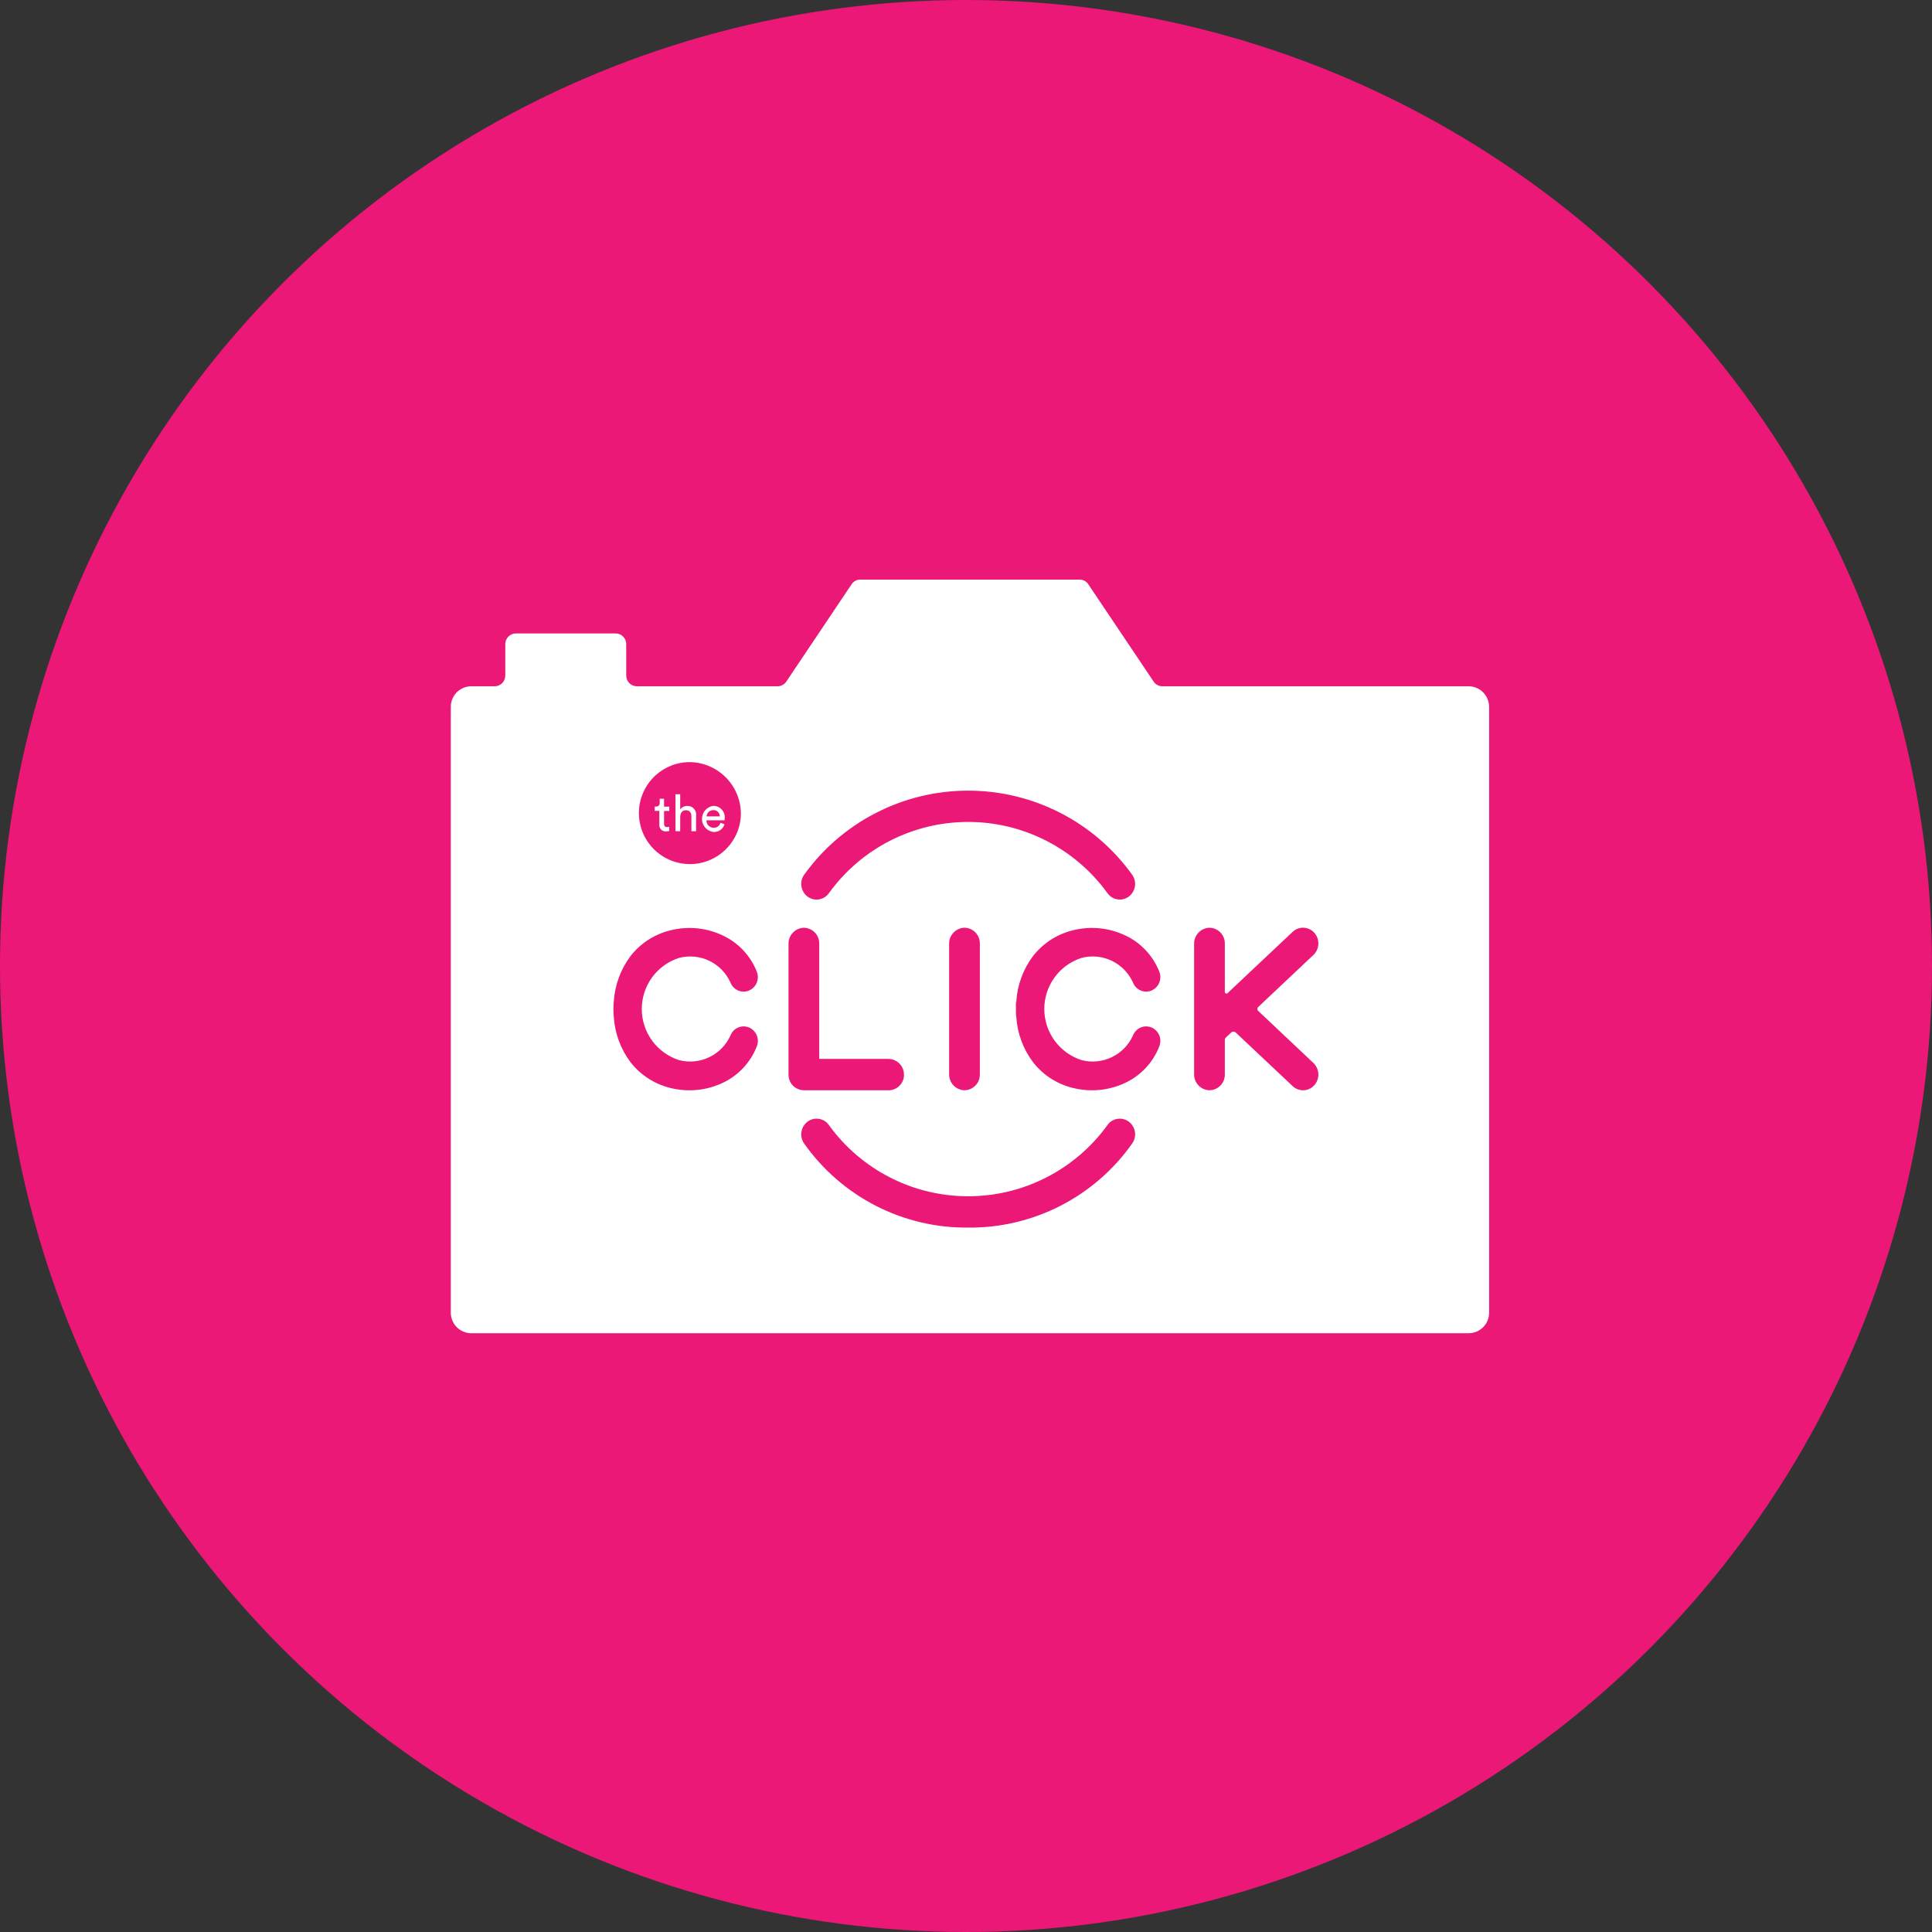 <svg width="60" height="60" viewBox="0 0 60 60" fill="none" xmlns="http://www.w3.org/2000/svg">
<rect x="0" y="0" width="60" height="60" fill="#333333" stroke="none"/>
<circle cx="30" cy="30" r="29.625" fill="#EB1878" stroke="#EB1878" stroke-width="0.75"/>
<path d="M20.978 25.815H21.124L21.125 25.363C21.127 25.251 21.187 25.162 21.298 25.162C21.428 25.162 21.472 25.248 21.472 25.354V25.815H21.618V25.33C21.623 25.292 21.62 25.253 21.609 25.217C21.598 25.18 21.579 25.147 21.553 25.118C21.528 25.089 21.497 25.067 21.462 25.051C21.427 25.036 21.389 25.028 21.35 25.029C21.306 25.026 21.262 25.036 21.223 25.055C21.183 25.074 21.149 25.104 21.124 25.14V24.665H20.978V25.815Z" fill="white"/>
<path d="M20.785 25.051H20.623L20.622 24.807H20.488V24.931C20.49 24.946 20.489 24.962 20.484 24.977C20.479 24.992 20.47 25.006 20.459 25.017C20.448 25.028 20.435 25.037 20.42 25.042C20.405 25.048 20.389 25.05 20.374 25.048H20.333V25.183H20.476V25.603C20.473 25.631 20.476 25.66 20.485 25.687C20.494 25.715 20.509 25.739 20.529 25.76C20.549 25.781 20.573 25.797 20.6 25.807C20.627 25.818 20.655 25.822 20.684 25.82C20.718 25.821 20.751 25.816 20.783 25.806V25.679C20.764 25.683 20.745 25.685 20.726 25.686C20.651 25.686 20.623 25.653 20.623 25.583V25.186H20.785V25.051Z" fill="white"/>
<path fill-rule="evenodd" clip-rule="evenodd" d="M22.501 25.598C22.479 25.669 22.435 25.732 22.374 25.775C22.313 25.819 22.24 25.841 22.165 25.839C22.067 25.828 21.975 25.782 21.908 25.709C21.841 25.636 21.802 25.541 21.8 25.441C21.798 25.342 21.832 25.245 21.895 25.169C21.959 25.093 22.049 25.042 22.147 25.027C22.198 25.026 22.249 25.036 22.296 25.056C22.343 25.076 22.384 25.107 22.418 25.145C22.453 25.183 22.478 25.228 22.493 25.277C22.508 25.326 22.512 25.377 22.505 25.428C22.505 25.444 22.504 25.459 22.502 25.475H21.939C21.938 25.505 21.943 25.535 21.954 25.564C21.965 25.592 21.981 25.617 22.002 25.639C22.023 25.66 22.048 25.678 22.076 25.689C22.104 25.701 22.134 25.707 22.164 25.707C22.211 25.71 22.258 25.696 22.296 25.668C22.334 25.64 22.361 25.599 22.373 25.553L22.501 25.598ZM22.353 25.354C22.354 25.328 22.349 25.301 22.339 25.277C22.329 25.252 22.314 25.23 22.294 25.211C22.275 25.193 22.252 25.179 22.227 25.17C22.202 25.161 22.175 25.157 22.148 25.159C22.096 25.159 22.045 25.18 22.007 25.216C21.969 25.252 21.946 25.302 21.944 25.354H22.353Z" fill="white"/>
<path fill-rule="evenodd" clip-rule="evenodd" d="M46.246 21.958V40.76C46.248 40.929 46.183 41.092 46.065 41.212C45.947 41.333 45.786 41.403 45.617 41.405H14.629C14.46 41.403 14.299 41.334 14.181 41.213C14.063 41.092 13.998 40.929 14 40.76V21.958C13.998 21.789 14.063 21.626 14.181 21.505C14.299 21.384 14.46 21.315 14.629 21.313H15.365C15.453 21.312 15.537 21.276 15.598 21.213C15.659 21.151 15.693 21.066 15.692 20.979V20.006C15.691 19.963 15.7 19.92 15.716 19.879C15.732 19.839 15.756 19.802 15.786 19.771C15.817 19.74 15.853 19.715 15.893 19.698C15.933 19.681 15.976 19.672 16.02 19.672H19.123C19.21 19.673 19.294 19.709 19.355 19.772C19.416 19.834 19.449 19.919 19.448 20.006V20.979C19.447 21.066 19.481 21.151 19.543 21.213C19.604 21.276 19.687 21.312 19.775 21.313H24.149C24.204 21.313 24.258 21.298 24.306 21.271C24.354 21.245 24.395 21.206 24.424 21.16L26.441 18.154C26.469 18.107 26.509 18.068 26.557 18.041C26.605 18.014 26.659 18 26.714 18H33.53C33.585 18 33.639 18.014 33.687 18.041C33.735 18.068 33.775 18.107 33.804 18.154L35.822 21.16C35.851 21.206 35.891 21.245 35.939 21.271C35.987 21.298 36.041 21.313 36.096 21.313H45.614C45.783 21.315 45.945 21.384 46.063 21.505C46.181 21.626 46.247 21.788 46.245 21.958H46.246ZM34.776 27.936C34.7 27.936 34.624 27.917 34.557 27.882C34.489 27.846 34.431 27.794 34.388 27.731C33.893 27.048 33.243 26.493 32.492 26.109C31.741 25.726 30.91 25.526 30.067 25.526C29.224 25.526 28.393 25.726 27.642 26.109C26.891 26.493 26.241 27.048 25.747 27.731C25.712 27.783 25.666 27.828 25.614 27.862C25.561 27.896 25.502 27.919 25.44 27.93C25.378 27.941 25.315 27.94 25.254 27.926C25.193 27.912 25.135 27.885 25.084 27.849C24.981 27.772 24.911 27.659 24.89 27.532C24.868 27.406 24.897 27.276 24.97 27.17C25.551 26.361 26.316 25.701 27.203 25.246C28.089 24.791 29.071 24.554 30.067 24.554C31.064 24.554 32.045 24.791 32.932 25.246C33.818 25.701 34.584 26.361 35.164 27.17C35.237 27.276 35.266 27.406 35.245 27.532C35.223 27.659 35.154 27.772 35.05 27.849C34.971 27.906 34.875 27.937 34.777 27.938L34.776 27.936ZM40.789 33.012C40.882 33.101 40.937 33.223 40.943 33.352C40.948 33.48 40.903 33.606 40.817 33.702C40.775 33.749 40.724 33.787 40.667 33.814C40.611 33.841 40.549 33.856 40.486 33.859C40.423 33.861 40.361 33.852 40.302 33.829C40.243 33.807 40.189 33.774 40.144 33.73L38.377 32.066C38.358 32.048 38.332 32.038 38.306 32.038C38.28 32.038 38.255 32.048 38.236 32.066L38.064 32.227C38.056 32.236 38.049 32.245 38.044 32.256C38.04 32.266 38.038 32.278 38.038 32.289V33.371C38.038 33.436 38.026 33.501 38.001 33.561C37.976 33.622 37.939 33.676 37.892 33.722C37.846 33.767 37.79 33.803 37.73 33.826C37.669 33.85 37.604 33.861 37.538 33.858C37.413 33.849 37.296 33.792 37.212 33.699C37.127 33.605 37.081 33.484 37.084 33.358V29.314C37.081 29.188 37.127 29.066 37.212 28.973C37.296 28.88 37.413 28.822 37.538 28.813C37.604 28.81 37.669 28.821 37.73 28.845C37.79 28.868 37.846 28.904 37.892 28.95C37.939 28.995 37.976 29.05 38.001 29.11C38.026 29.171 38.038 29.235 38.038 29.3V30.806C38.038 30.816 38.041 30.826 38.046 30.834C38.051 30.842 38.059 30.848 38.068 30.852C38.077 30.856 38.087 30.858 38.096 30.856C38.106 30.855 38.115 30.851 38.122 30.844L40.144 28.94C40.189 28.897 40.243 28.863 40.302 28.841C40.361 28.819 40.423 28.809 40.486 28.811C40.549 28.814 40.611 28.829 40.667 28.856C40.724 28.883 40.775 28.921 40.817 28.968C40.903 29.064 40.948 29.19 40.943 29.319C40.937 29.447 40.882 29.569 40.789 29.658L39.075 31.273C39.067 31.281 39.06 31.29 39.056 31.301C39.051 31.311 39.049 31.323 39.049 31.334C39.049 31.345 39.051 31.357 39.056 31.367C39.06 31.378 39.067 31.387 39.075 31.395L40.789 33.012ZM29.93 33.859C29.804 33.849 29.688 33.791 29.603 33.698C29.519 33.605 29.473 33.483 29.476 33.358V29.314C29.473 29.188 29.519 29.066 29.603 28.973C29.688 28.88 29.804 28.822 29.93 28.812C29.995 28.81 30.06 28.821 30.121 28.844C30.182 28.868 30.237 28.904 30.284 28.949C30.331 28.995 30.368 29.049 30.393 29.11C30.418 29.17 30.43 29.235 30.43 29.3V33.37C30.43 33.436 30.418 33.501 30.393 33.561C30.368 33.621 30.331 33.676 30.284 33.722C30.237 33.767 30.182 33.803 30.121 33.826C30.06 33.85 29.995 33.861 29.93 33.859ZM24.965 33.859H27.598V33.861C27.663 33.86 27.728 33.846 27.788 33.819C27.847 33.793 27.901 33.755 27.946 33.707C27.99 33.659 28.025 33.603 28.047 33.541C28.069 33.48 28.078 33.414 28.074 33.349C28.067 33.224 28.013 33.106 27.922 33.019C27.831 32.933 27.71 32.885 27.584 32.885H25.442V29.301C25.442 29.236 25.43 29.171 25.405 29.111C25.38 29.05 25.343 28.996 25.296 28.95C25.249 28.905 25.194 28.869 25.133 28.846C25.072 28.822 25.007 28.811 24.942 28.814C24.816 28.824 24.7 28.881 24.615 28.974C24.531 29.068 24.485 29.189 24.488 29.315V33.371C24.487 33.499 24.536 33.623 24.625 33.714C24.715 33.806 24.837 33.858 24.965 33.859ZM23.505 32.492C23.308 33 22.921 33.411 22.426 33.638C21.955 33.855 21.426 33.915 20.918 33.81C20.389 33.705 19.916 33.415 19.583 32.991C19.276 32.582 19.095 32.092 19.062 31.581L19.06 31.55C19.056 31.53 19.055 31.51 19.054 31.49V31.458C19.052 31.419 19.051 31.38 19.05 31.34C19.05 31.293 19.051 31.247 19.054 31.201V31.184C19.054 31.162 19.056 31.14 19.06 31.119L19.062 31.1C19.095 30.589 19.276 30.099 19.583 29.689C19.916 29.265 20.389 28.975 20.918 28.87C21.426 28.764 21.955 28.824 22.426 29.042C22.92 29.267 23.307 29.675 23.505 30.181C23.548 30.291 23.546 30.415 23.499 30.524C23.452 30.633 23.364 30.72 23.255 30.765C23.201 30.786 23.142 30.797 23.084 30.795C23.026 30.794 22.968 30.781 22.915 30.757C22.862 30.733 22.814 30.699 22.774 30.656C22.735 30.614 22.704 30.564 22.683 30.509C22.55 30.215 22.317 29.978 22.026 29.838C21.736 29.699 21.405 29.667 21.093 29.747C20.755 29.854 20.461 30.066 20.252 30.351C20.044 30.637 19.931 30.982 19.931 31.335C19.931 31.689 20.044 32.034 20.252 32.319C20.461 32.605 20.755 32.817 21.093 32.924C21.405 33.004 21.735 32.972 22.026 32.832C22.317 32.693 22.55 32.456 22.683 32.162C22.704 32.108 22.735 32.057 22.774 32.015C22.814 31.972 22.862 31.938 22.915 31.914C22.968 31.89 23.026 31.877 23.084 31.876C23.142 31.875 23.201 31.885 23.255 31.906C23.364 31.952 23.452 32.038 23.499 32.148C23.546 32.257 23.548 32.38 23.505 32.49V32.492ZM27.196 37.445C28.084 37.901 29.069 38.134 30.067 38.124C31.065 38.134 32.05 37.9 32.938 37.444C33.826 36.989 34.59 36.324 35.164 35.508C35.237 35.402 35.266 35.272 35.245 35.146C35.223 35.019 35.154 34.906 35.05 34.83C34.999 34.793 34.942 34.767 34.88 34.753C34.819 34.739 34.756 34.737 34.694 34.748C34.632 34.759 34.573 34.782 34.521 34.816C34.468 34.85 34.423 34.895 34.388 34.947C33.893 35.629 33.243 36.185 32.492 36.568C31.741 36.952 30.91 37.151 30.067 37.151C29.224 37.151 28.393 36.952 27.642 36.568C26.891 36.185 26.241 35.629 25.747 34.947C25.712 34.895 25.666 34.85 25.614 34.816C25.561 34.782 25.502 34.759 25.44 34.748C25.378 34.737 25.315 34.739 25.254 34.753C25.193 34.767 25.135 34.793 25.084 34.83C24.981 34.906 24.911 35.019 24.89 35.146C24.868 35.272 24.897 35.402 24.97 35.508C25.544 36.324 26.308 36.989 27.196 37.445ZM34.926 33.638C35.421 33.411 35.808 33 36.005 32.492V32.49C36.048 32.38 36.046 32.257 35.999 32.147C35.952 32.038 35.865 31.952 35.755 31.906C35.701 31.885 35.643 31.875 35.584 31.876C35.526 31.877 35.469 31.89 35.416 31.914C35.362 31.938 35.314 31.972 35.275 32.015C35.235 32.057 35.204 32.107 35.184 32.162C35.05 32.456 34.818 32.693 34.527 32.832C34.236 32.971 33.905 33.004 33.593 32.924C33.256 32.817 32.961 32.605 32.753 32.319C32.544 32.034 32.431 31.689 32.431 31.335C32.431 30.981 32.544 30.637 32.753 30.351C32.961 30.066 33.256 29.854 33.593 29.747C33.905 29.667 34.236 29.699 34.527 29.838C34.818 29.978 35.05 30.215 35.184 30.509C35.204 30.563 35.235 30.614 35.275 30.656C35.314 30.699 35.362 30.733 35.416 30.757C35.469 30.781 35.526 30.794 35.584 30.795C35.643 30.796 35.701 30.786 35.755 30.765C35.865 30.719 35.952 30.633 35.999 30.524C36.046 30.414 36.048 30.291 36.005 30.181C35.807 29.675 35.42 29.266 34.926 29.041C34.455 28.823 33.926 28.763 33.418 28.869C32.89 28.974 32.416 29.264 32.084 29.688C31.775 30.098 31.594 30.59 31.562 31.102C31.555 31.18 31.551 31.259 31.551 31.34C31.552 31.42 31.556 31.5 31.562 31.579C31.594 32.09 31.775 32.581 32.084 32.99C32.416 33.415 32.889 33.705 33.418 33.809C33.926 33.915 34.455 33.855 34.926 33.638ZM31.55 31.49C31.55 31.519 31.554 31.548 31.561 31.576L31.561 31.576C31.554 31.497 31.55 31.417 31.55 31.336V31.49ZM31.547 31.337C31.548 31.257 31.552 31.177 31.558 31.099L31.557 31.098C31.551 31.126 31.548 31.155 31.547 31.183V31.337ZM23.006 25.37C22.983 25.674 22.873 25.965 22.689 26.207C22.505 26.45 22.255 26.635 21.969 26.739C21.683 26.844 21.372 26.864 21.075 26.796C20.778 26.729 20.507 26.577 20.294 26.36C20.081 26.142 19.935 25.868 19.874 25.569C19.812 25.271 19.838 24.961 19.949 24.677C20.059 24.393 20.249 24.147 20.496 23.968C20.742 23.79 21.035 23.686 21.339 23.669C21.563 23.661 21.787 23.699 21.995 23.782C22.203 23.865 22.392 23.991 22.549 24.151C22.706 24.311 22.827 24.502 22.906 24.712C22.985 24.922 23.019 25.146 23.006 25.37Z" fill="white"/>
</svg>

